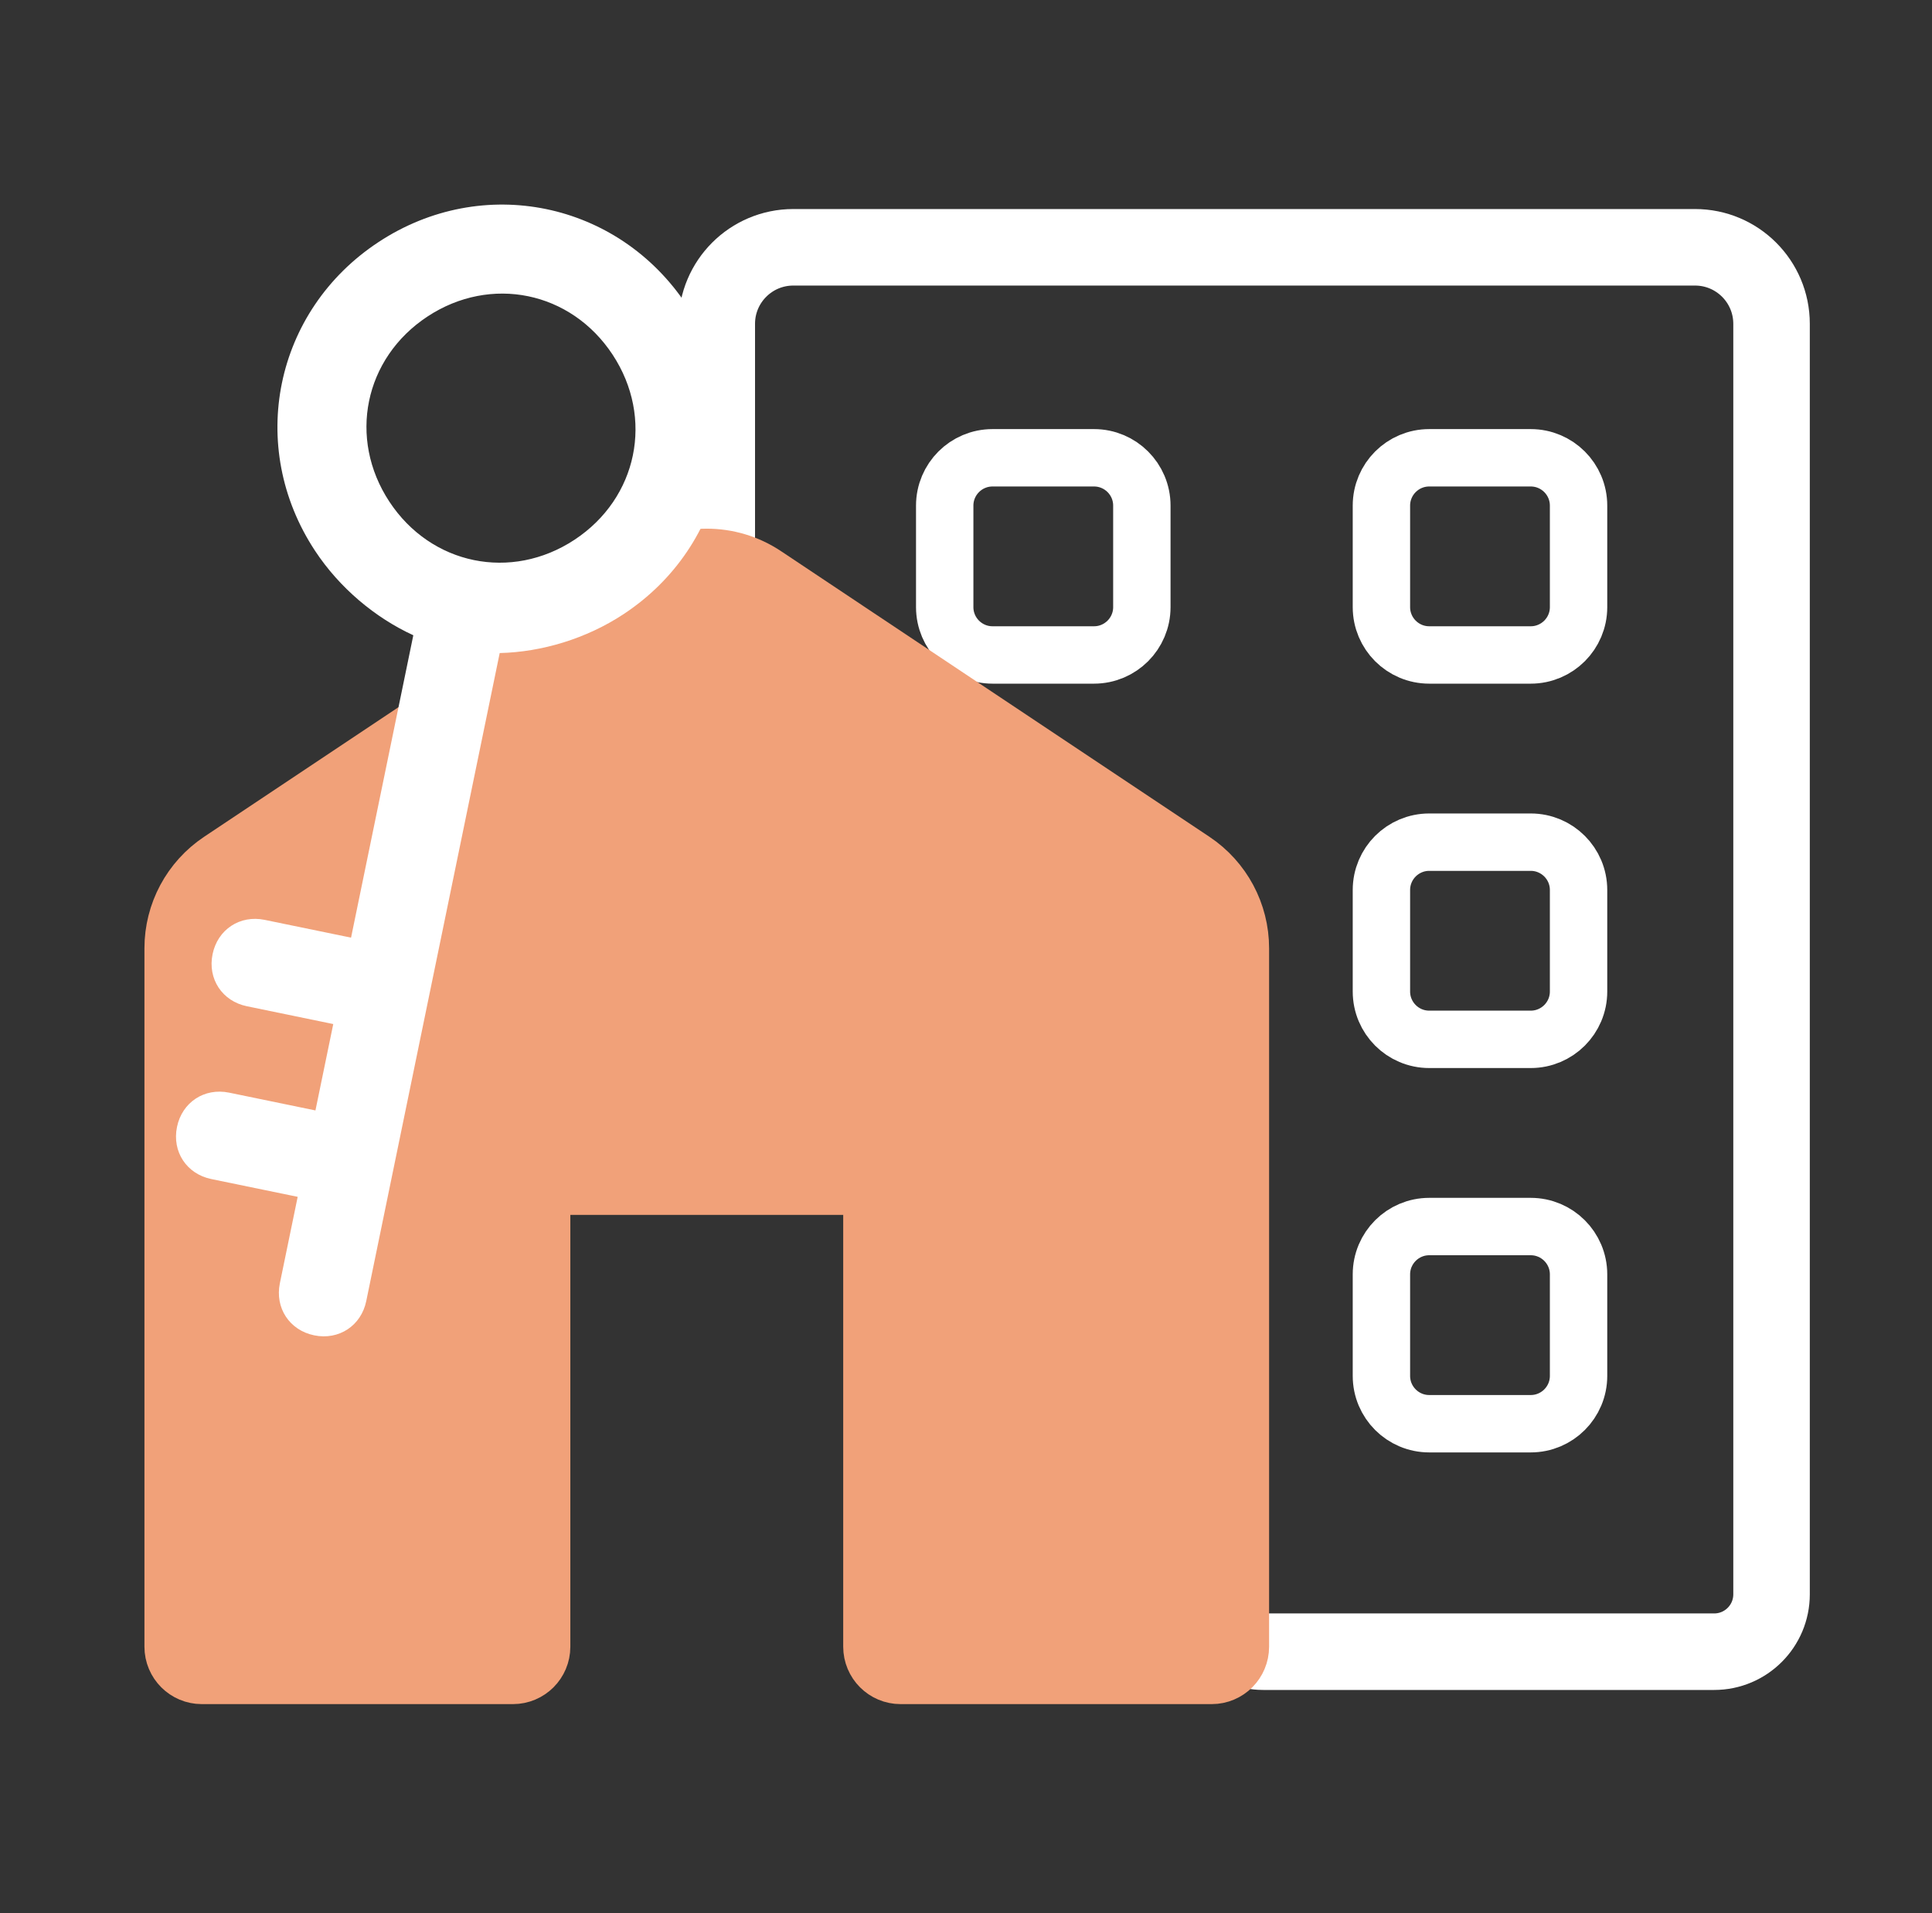 <svg width="101" height="100" viewBox="0 0 101 100" fill="none" xmlns="http://www.w3.org/2000/svg">
<rect x="0" y="0" width="101" height="100" fill="#333333" stroke="none"/>
<g id="illustration/morgage">
<path id="Vector" d="M82.523 66.61C82.523 65.23 81.403 64.11 80.023 64.11H74.717C73.336 64.11 72.217 65.23 72.217 66.61V71.916C72.217 73.297 73.336 74.416 74.717 74.416H80.023C81.403 74.416 82.523 73.297 82.523 71.916V66.61ZM82.523 46.519C82.523 45.138 81.403 44.019 80.023 44.019H74.717C73.336 44.019 72.217 45.138 72.217 46.519V51.825C72.217 53.206 73.336 54.325 74.717 54.325H80.023C81.403 54.325 82.523 53.206 82.523 51.825V46.519ZM82.523 26.428C82.523 25.047 81.403 23.928 80.023 23.928H74.717C73.336 23.928 72.217 25.047 72.217 26.428V31.734C72.217 33.114 73.336 34.234 74.717 34.234H80.023C81.403 34.234 82.523 33.114 82.523 31.734V26.428Z" stroke="white" stroke-width="3"/>
<path id="Vector_2" d="M59.693 26.428C59.693 25.047 58.573 23.928 57.193 23.928H51.887C50.506 23.928 49.387 25.047 49.387 26.428V31.734C49.387 33.114 50.506 34.234 51.887 34.234H57.193C58.573 34.234 59.693 33.114 59.693 31.734V26.428Z" stroke="white" stroke-width="3"/>
<path id="Vector_3" d="M92.612 83.332V16.926C92.612 14.717 90.821 12.926 88.612 12.926H41.471C39.262 12.926 37.471 14.717 37.471 16.926V28.162C37.471 29.166 37.973 30.103 38.808 30.659L61.704 45.901C62.539 46.457 63.041 47.395 63.041 48.398V83.332C63.041 84.989 64.385 86.332 66.041 86.332H89.612C91.269 86.332 92.612 84.989 92.612 83.332Z" stroke="white" stroke-width="4"/>
<path id="Vector_4" d="M10.551 87.072C9.998 87.072 9.551 86.624 9.551 86.072V49.565C9.551 47.893 10.386 46.332 11.777 45.404L34.175 30.473C35.854 29.353 38.042 29.353 39.721 30.473L62.119 45.404C63.51 46.332 64.345 47.893 64.345 49.565V86.072C64.345 86.624 63.898 87.072 63.345 87.072H47.081C46.528 87.072 46.081 86.624 46.081 86.072V63.501C46.081 62.396 45.185 61.501 44.081 61.501H29.816C28.711 61.501 27.816 62.396 27.816 63.501V86.072C27.816 86.624 27.368 87.072 26.816 87.072H10.551Z" fill="#F1A179" stroke="#F1A179" stroke-width="4"/>
<path id="Vector_5" d="M15.562 62.557L14.631 67.073C14.366 68.364 15.134 69.531 16.424 69.796C17.715 70.062 18.882 69.294 19.147 68.003L26.123 34.134C28.319 34.082 30.648 33.385 32.593 32.104C38.039 28.518 39.501 21.421 35.915 15.975C32.329 10.53 25.232 9.068 19.786 12.654C14.34 16.24 12.879 23.336 16.465 28.782C17.745 30.727 19.61 32.288 21.607 33.204L18.352 49.01L13.836 48.08C12.545 47.814 11.378 48.582 11.113 49.873C10.847 51.163 11.615 52.33 12.906 52.595L17.422 53.526L16.491 58.041L11.976 57.111C10.685 56.846 9.518 57.614 9.253 58.904C8.987 60.195 9.755 61.362 11.046 61.627L15.562 62.557ZM22.348 16.544C25.654 14.367 29.848 15.23 32.025 18.537C34.202 21.843 33.338 26.037 30.032 28.214C26.725 30.391 22.532 29.527 20.355 26.221C18.178 22.914 19.041 18.721 22.348 16.544Z" fill="white"/>
</g>
</svg>
